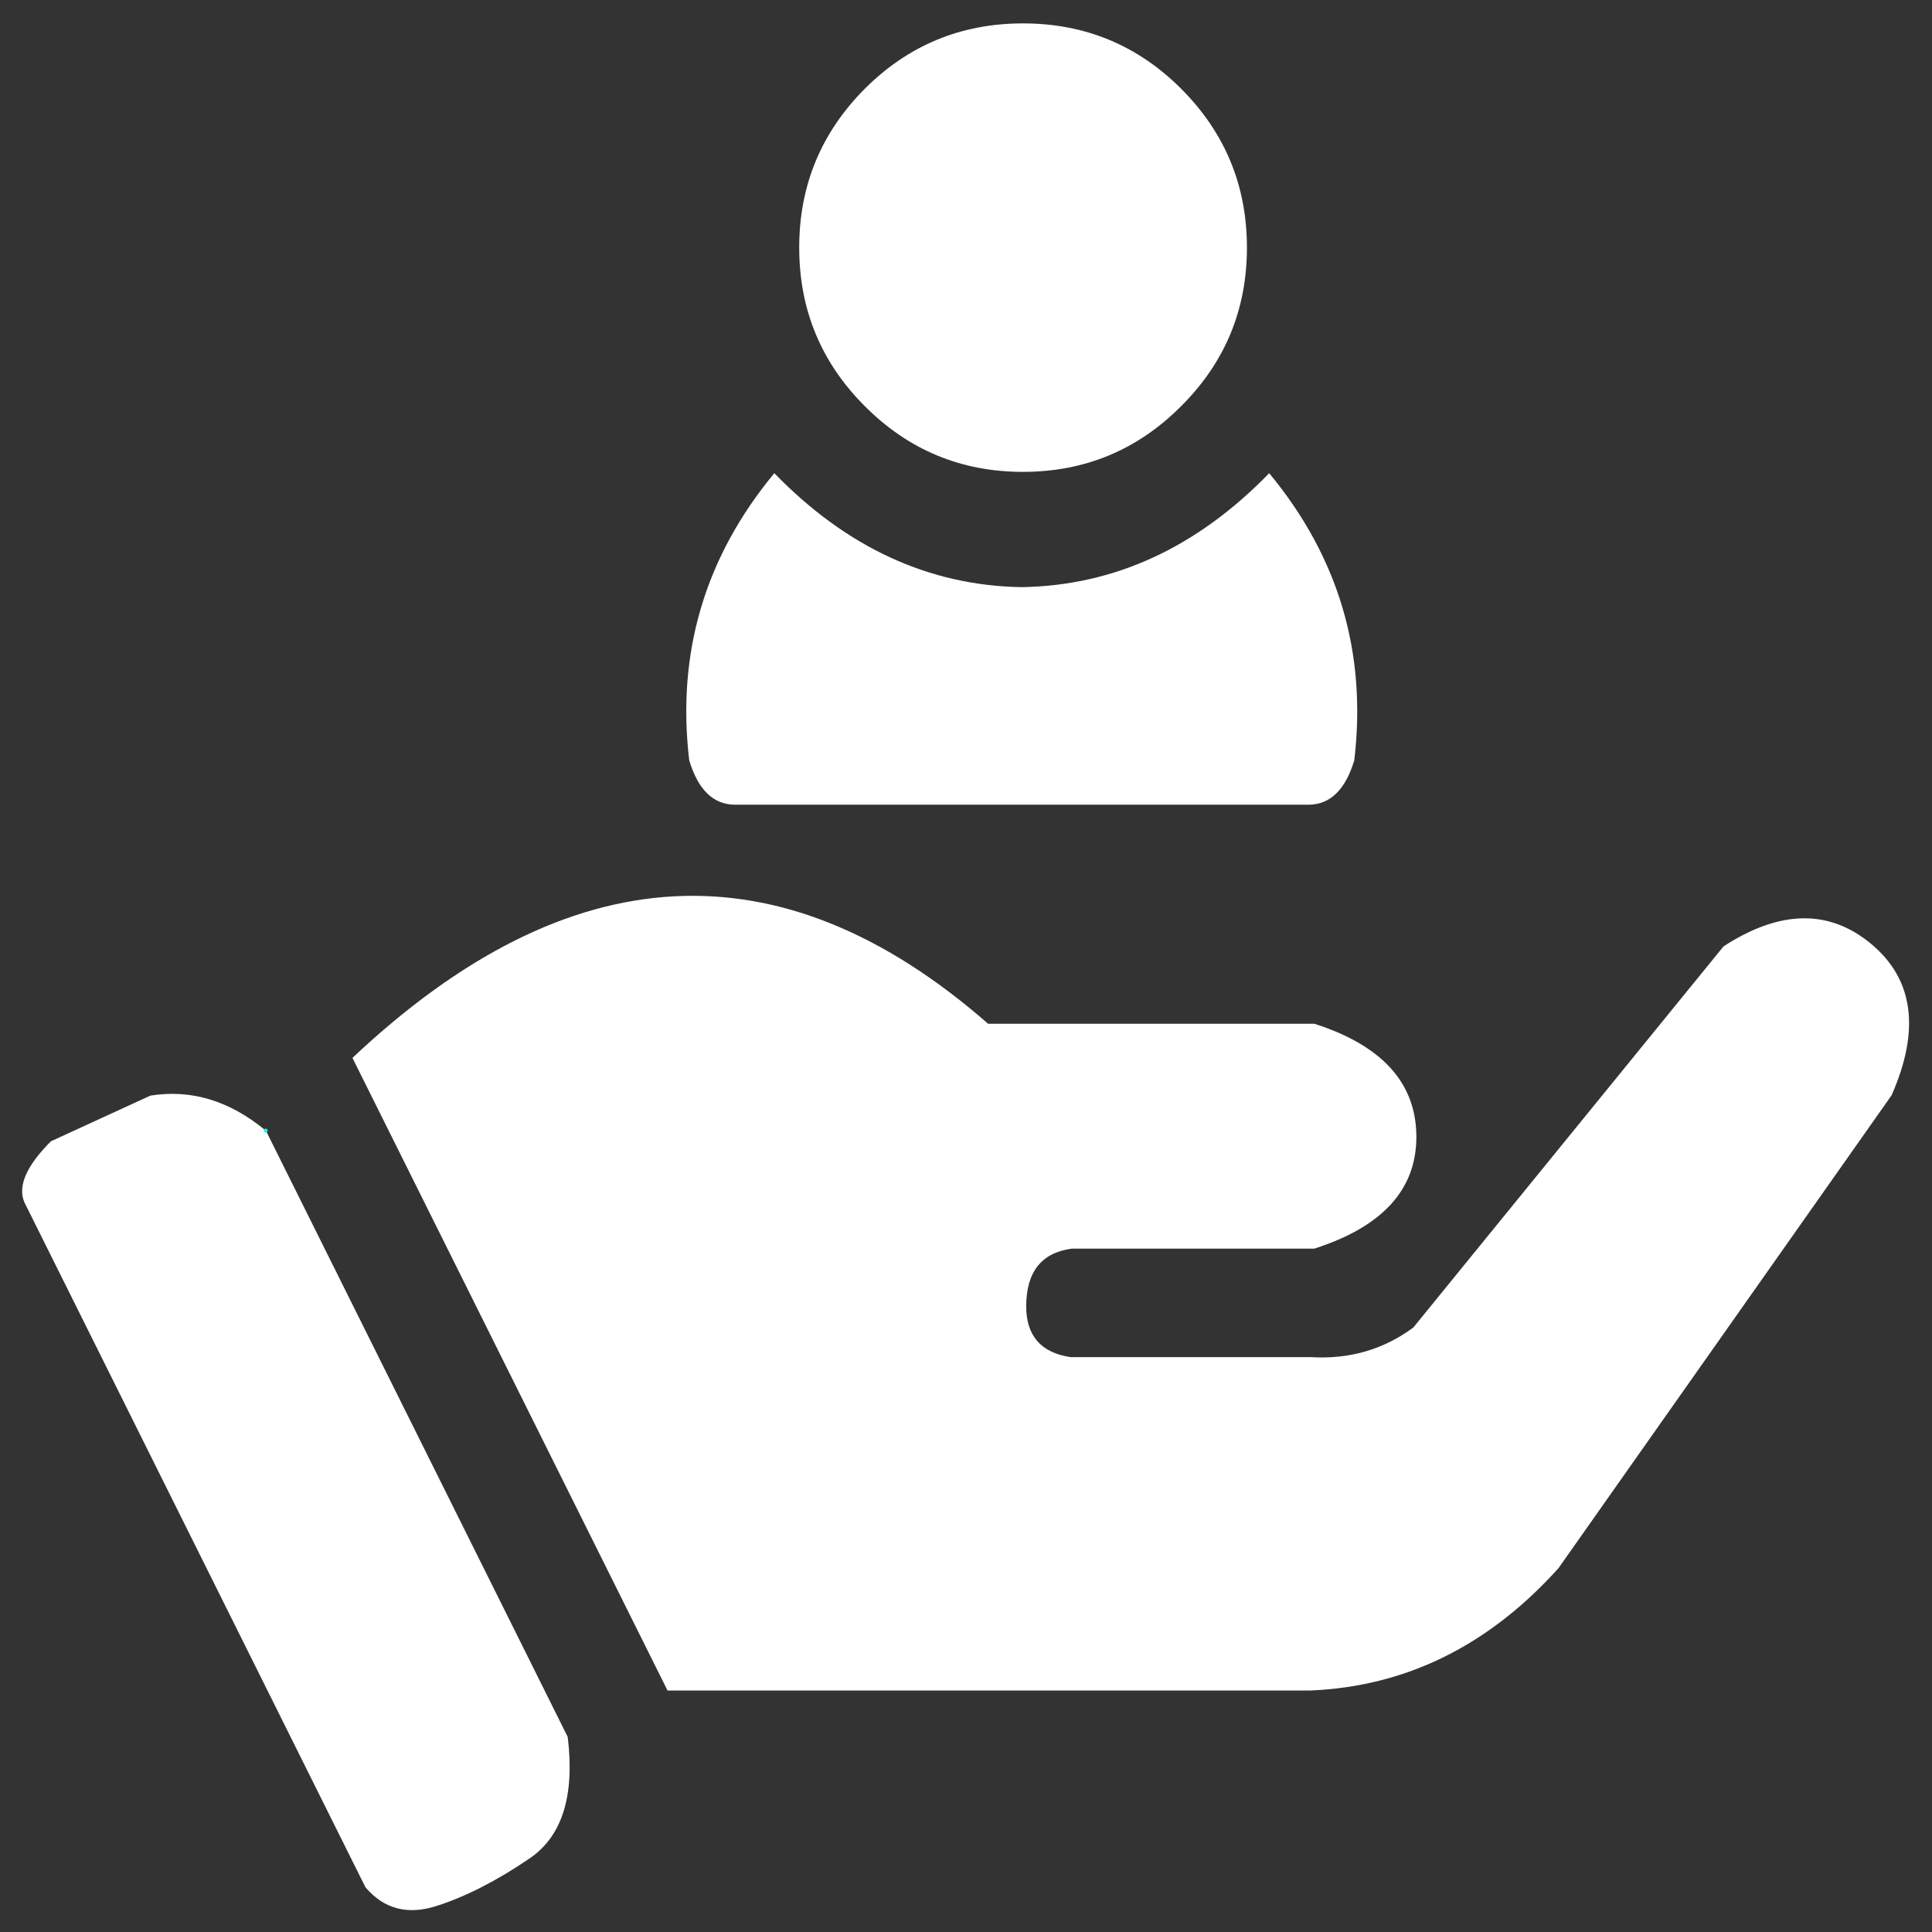 
<svg xmlns="http://www.w3.org/2000/svg" version="1.1" xmlns:xlink="http://www.w3.org/1999/xlink" preserveAspectRatio="none" x="0px" y="0px" width="512px" height="512px" viewBox="0 0 512 512">
<rect x="0" y="0" width="512" height="512" fill="#333333" stroke="none"/>
<defs>
<g id="Layer0_0_FILL">
<path fill="#FFFFFF" stroke="none" d="
M 70.55 299.5
L 70.5 299.5
Q 56.2 287.65 39.95 290.25
L 13.6 302.35
Q 3.85 312.1 6.55 318.5
L 96.95 500.05
Q 104.35 508.75 115.95 504.95 127.55 501.2 140.45 492.4 153.4 483.6 150.55 460.2
L 70.55 299.5
M 313.15 23.45
Q 295.8 6.1 271.2 6.1 246.6 6.1 229.25 23.45 211.9 40.9 211.9 65.5 211.9 90.15 229.25 107.5 246.6 124.95 271.2 124.95 295.8 124.95 313.15 107.5 330.55 90.15 330.55 65.5 330.55 40.9 313.15 23.45
M 374.65 351.7
Q 362.75 360.5 347.4 359.55
L 283.8 359.55
Q 272.05 357.8 272.05 346.05 272.1 332.4 284.15 330.8
L 348.4 330.8
Q 375.45 322.15 375.45 301.2 375.45 279.85 348.4 271.2
L 261.95 271.2
Q 179.6 199.15 93.5 280.25
L 177 447.9 347.4 447.9
Q 385.35 446.3 413.1 415.5
L 501.4 290.15
Q 512.8 264.2 496.1 250.15 479.35 236.1 456.85 250.7
L 374.65 351.7
M 347.15 213.15
Q 355.5 212.95 359 201.4 364.05 158.65 336.45 125.3 307.7 154.9 270.85 155.5 234.05 154.9 205.3 125.3 177.7 158.65 182.75 201.4 186.3 213.15 194.9 213.15
L 347.15 213.15 Z"/>
</g>

<path id="Layer0_0_1_STROKES" stroke="#00FFFF" stroke-width="1" stroke-linejoin="round" stroke-linecap="round" fill="none" d="
M 70.5 299.5
L 70.55 299.5"/>
</defs>

<g transform="matrix( 1, 0, 0, 1, -0.1,0.1) ">
<use xlink:href="#Layer0_0_FILL"/>

<use xlink:href="#Layer0_0_1_STROKES"/>
</g>
</svg>
